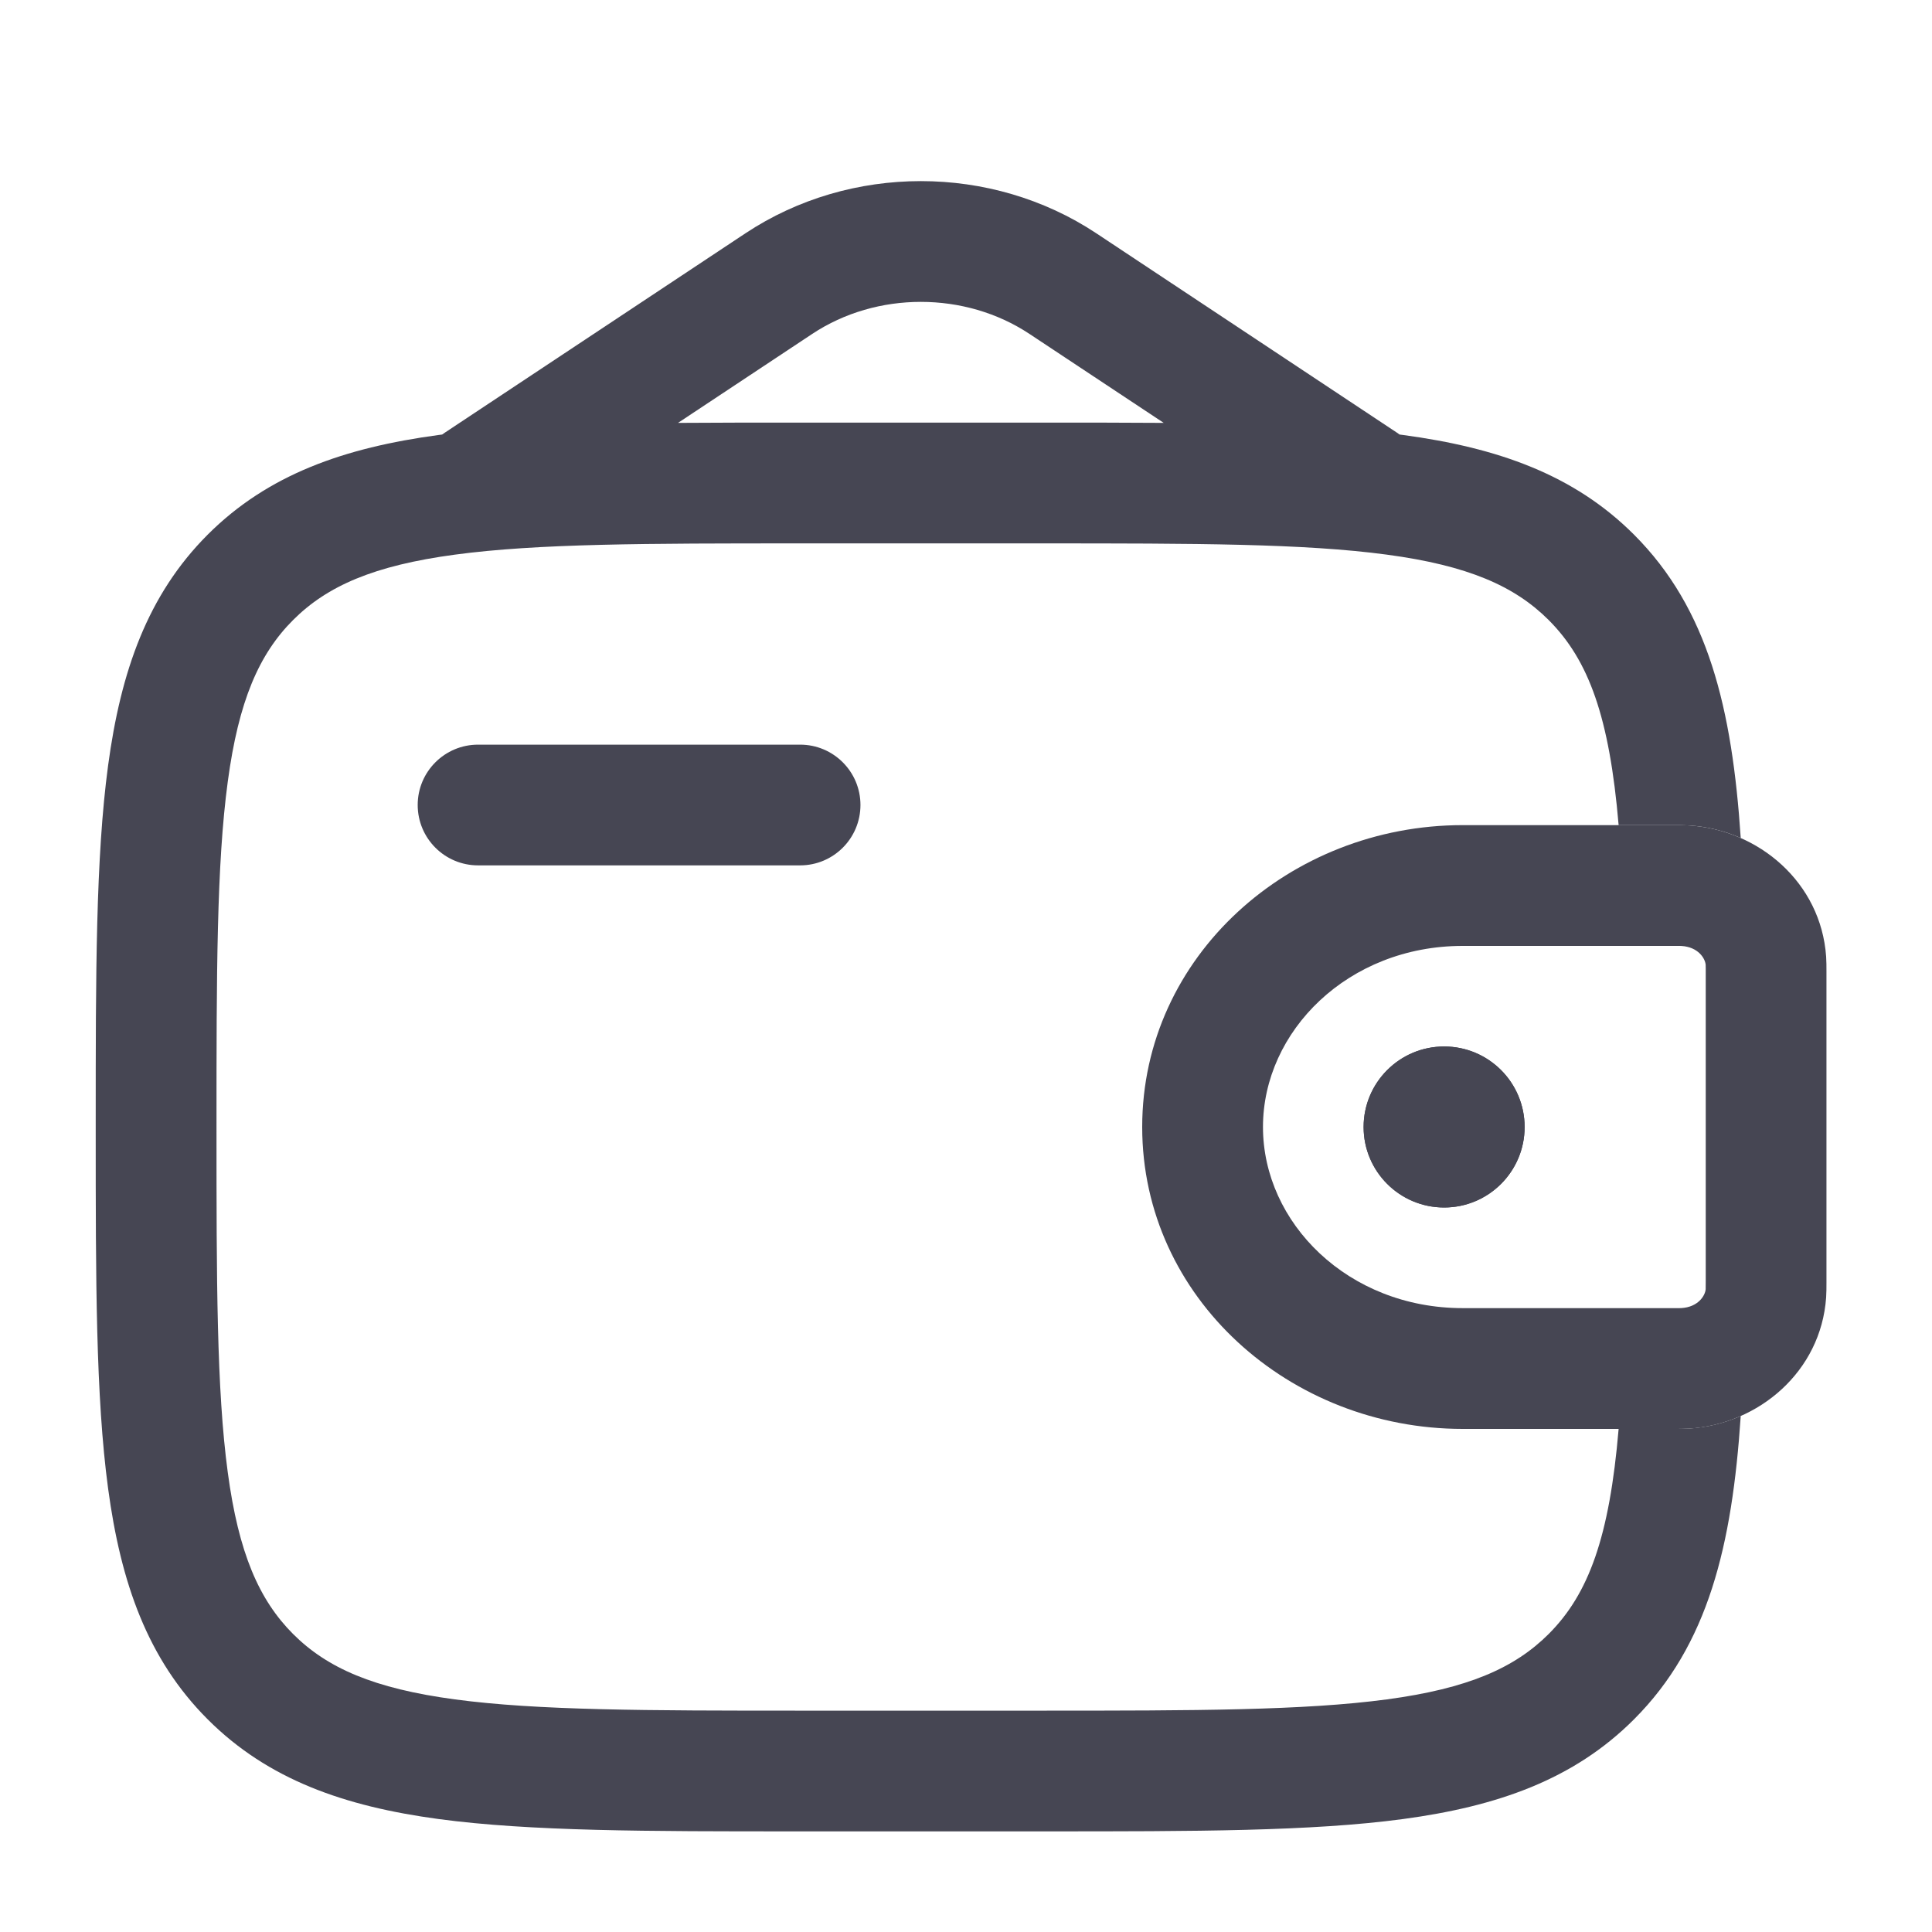 <svg width="35" height="35" viewBox="0 0 35 35" fill="none" xmlns="http://www.w3.org/2000/svg">
<path fill-rule="evenodd" clip-rule="evenodd" d="M30.425 17.136C30.395 17.136 30.356 17.136 30.293 17.136H26.498C24.422 17.136 22.88 18.68 22.88 20.417C22.88 22.154 24.422 23.698 26.498 23.698H30.293C30.356 23.698 30.395 23.698 30.425 23.698C30.453 23.698 30.46 23.697 30.46 23.697C30.761 23.679 30.89 23.476 30.9 23.354C30.9 23.354 30.9 23.345 30.9 23.331C30.901 23.305 30.901 23.271 30.901 23.212V17.622C30.901 17.589 30.901 17.564 30.901 17.544C30.901 17.527 30.901 17.514 30.9 17.502C30.9 17.489 30.9 17.48 30.9 17.48C30.89 17.358 30.761 17.155 30.46 17.137C30.46 17.137 30.453 17.136 30.425 17.136ZM30.317 14.948C30.414 14.948 30.507 14.948 30.593 14.953C31.864 15.031 32.988 15.989 33.082 17.328C33.088 17.416 33.088 17.51 33.088 17.598C33.088 17.606 33.088 17.614 33.088 17.622V23.212C33.088 23.22 33.088 23.228 33.088 23.236C33.088 23.323 33.088 23.418 33.082 23.506C32.988 24.845 31.864 25.803 30.593 25.881C30.507 25.886 30.414 25.886 30.317 25.886C30.309 25.886 30.301 25.886 30.293 25.886H26.498C23.369 25.886 20.692 23.512 20.692 20.417C20.692 17.322 23.369 14.948 26.498 14.948H30.293C30.301 14.948 30.309 14.948 30.317 14.948Z" fill="#464653"/>
<path d="M27.62 20.417C27.62 21.222 26.967 21.875 26.162 21.875C25.356 21.875 24.703 21.222 24.703 20.417C24.703 19.611 25.356 18.958 26.162 18.958C26.967 18.958 27.62 19.611 27.62 20.417Z" fill="#464653"/>
<path fill-rule="evenodd" clip-rule="evenodd" d="M30.318 14.948C30.414 14.948 30.508 14.948 30.593 14.953C30.922 14.973 31.241 15.052 31.535 15.181C31.379 12.839 30.949 11.033 29.601 9.685C28.51 8.594 27.126 8.11 25.416 7.88L25.355 7.872C25.339 7.86 25.324 7.849 25.308 7.839L19.86 4.226C17.959 2.966 15.405 2.966 13.505 4.226L8.057 7.839C8.041 7.849 8.025 7.86 8.01 7.872L7.948 7.88C6.239 8.11 4.855 8.594 3.763 9.685C2.672 10.777 2.188 12.161 1.958 13.87C1.734 15.532 1.734 17.654 1.734 20.334V20.499C1.734 23.179 1.734 25.302 1.958 26.963C2.188 28.673 2.672 30.057 3.763 31.148C4.855 32.24 6.239 32.724 7.948 32.954C9.61 33.177 11.732 33.177 14.412 33.177H18.952C21.632 33.177 23.755 33.177 25.416 32.954C27.126 32.724 28.51 32.24 29.601 31.148C30.949 29.8 31.379 27.995 31.535 25.652C31.241 25.781 30.922 25.86 30.593 25.88C30.508 25.886 30.414 25.886 30.318 25.886H30.293H29.323C29.157 27.842 28.782 28.875 28.055 29.602C27.437 30.219 26.592 30.589 25.125 30.786C23.626 30.987 21.651 30.99 18.87 30.99H14.495C11.714 30.99 9.738 30.987 8.24 30.786C6.773 30.589 5.927 30.219 5.31 29.602C4.693 28.984 4.323 28.139 4.126 26.672C3.924 25.173 3.922 23.198 3.922 20.417C3.922 17.636 3.924 15.66 4.126 14.162C4.323 12.695 4.693 11.849 5.31 11.232C5.927 10.615 6.773 10.245 8.24 10.048C9.738 9.846 11.714 9.844 14.495 9.844H18.87C21.651 9.844 23.626 9.846 25.125 10.048C26.592 10.245 27.437 10.615 28.055 11.232C28.782 11.959 29.157 12.992 29.323 14.948H30.293H30.318ZM14.412 7.656H18.952C19.705 7.656 20.415 7.656 21.082 7.661L18.651 6.05C17.483 5.275 15.881 5.275 14.713 6.05L12.283 7.661C12.95 7.656 13.659 7.656 14.412 7.656Z" fill="#464653"/>
<path d="M8.661 13.49C8.057 13.49 7.567 13.979 7.567 14.583C7.567 15.188 8.057 15.677 8.661 15.677H14.495C15.098 15.677 15.588 15.188 15.588 14.583C15.588 13.979 15.098 13.49 14.495 13.49H8.661Z" fill="#464653"/>
<path fill-rule="evenodd" clip-rule="evenodd" d="M27.62 20.417C27.62 21.222 26.967 21.875 26.162 21.875C25.356 21.875 24.703 21.222 24.703 20.417C24.703 19.611 25.356 18.958 26.162 18.958C26.967 18.958 27.62 19.611 27.62 20.417Z" fill="#464653"/>
</svg>
